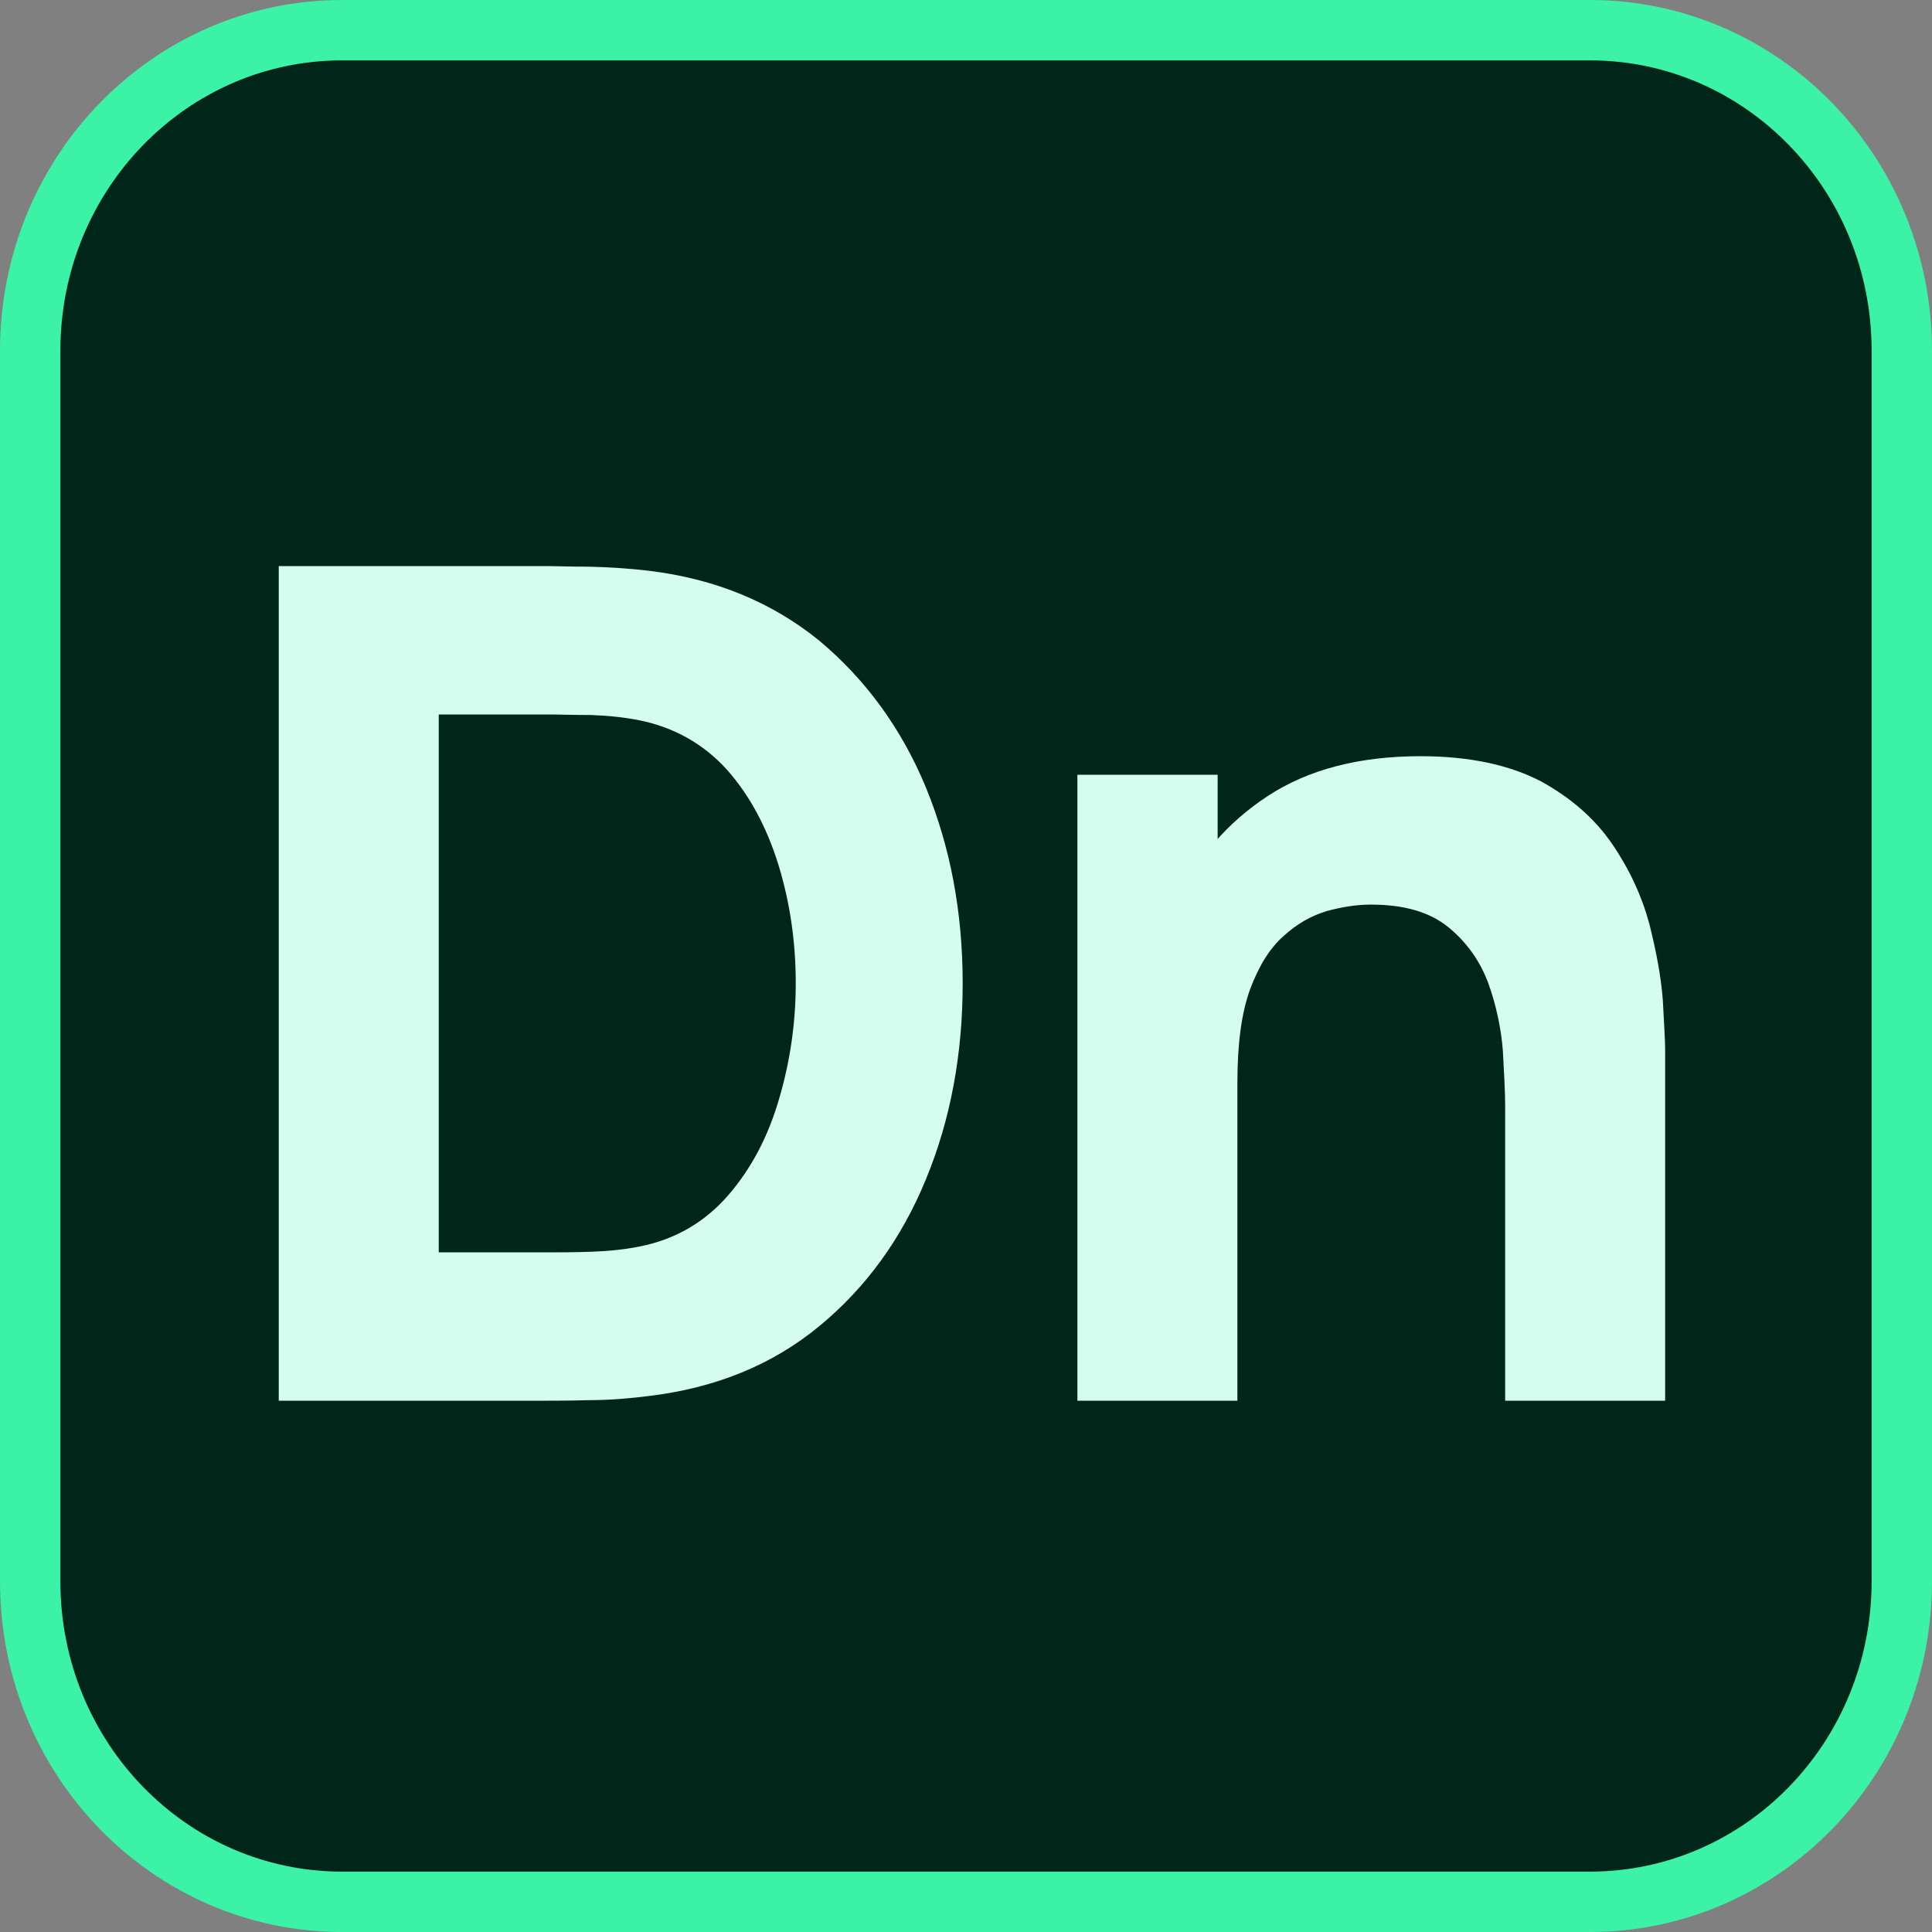<svg width="32" height="32" viewBox="0 0 32 32" fill="none" xmlns="http://www.w3.org/2000/svg">
<rect x="0" y="0" width="32" height="32" fill="#808080" stroke="none"/>
<path d="M5.667 0.5H26.333C29.179 0.5 31.5 2.862 31.5 5.812V26.188C31.5 29.138 29.179 31.5 26.333 31.5H5.667C2.821 31.5 0.5 29.138 0.5 26.188V5.812C0.5 2.862 2.821 0.5 5.667 0.5Z" fill="#00261A" stroke="#3CF2A6"/>
<path d="M4.617 23.2H9.091C9.196 23.2 9.417 23.2 9.763 23.191C10.099 23.191 10.425 23.162 10.742 23.123C11.856 22.989 12.796 22.605 13.574 21.962C14.342 21.328 14.937 20.512 15.34 19.523C15.744 18.544 15.945 17.459 15.945 16.288C15.945 15.117 15.744 14.042 15.34 13.053C14.937 12.074 14.342 11.258 13.574 10.615C12.796 9.981 11.856 9.587 10.742 9.453C10.425 9.415 10.099 9.395 9.763 9.386C9.417 9.386 9.196 9.376 9.091 9.376H4.617V23.2ZM7.267 20.743V11.834H9.091C9.264 11.834 9.494 11.843 9.792 11.843C10.08 11.853 10.348 11.882 10.588 11.93C11.164 12.045 11.654 12.323 12.038 12.746C12.422 13.178 12.7 13.706 12.892 14.32C13.084 14.944 13.18 15.597 13.18 16.288C13.18 16.951 13.084 17.594 12.902 18.208C12.72 18.832 12.441 19.36 12.057 19.802C11.673 20.243 11.184 20.531 10.588 20.647C10.348 20.695 10.08 20.723 9.792 20.733C9.494 20.743 9.264 20.743 9.091 20.743H7.267Z" fill="#D4FCEF"/>
<path d="M24.93 23.2H27.58V17.383C27.58 17.21 27.56 16.941 27.541 16.557C27.512 16.183 27.436 15.77 27.32 15.309C27.196 14.848 26.994 14.407 26.706 13.984C26.418 13.562 26.024 13.216 25.516 12.938C24.997 12.669 24.335 12.525 23.528 12.525C22.511 12.525 21.666 12.746 20.994 13.187C20.322 13.629 19.823 14.215 19.496 14.925C19.16 15.645 18.997 16.413 18.997 17.229L20.495 17.939C20.495 17.296 20.562 16.778 20.706 16.384C20.85 16 21.032 15.703 21.263 15.501C21.484 15.299 21.724 15.165 21.983 15.088C22.232 15.021 22.472 14.983 22.703 14.983C23.26 14.983 23.682 15.107 23.989 15.357C24.296 15.607 24.517 15.923 24.652 16.288C24.786 16.663 24.863 17.037 24.892 17.402C24.911 17.767 24.93 18.074 24.93 18.304V23.2ZM17.845 23.2H20.495V16.269H20.168V12.832H17.845V23.2Z" fill="#D4FCEF"/>
</svg>
